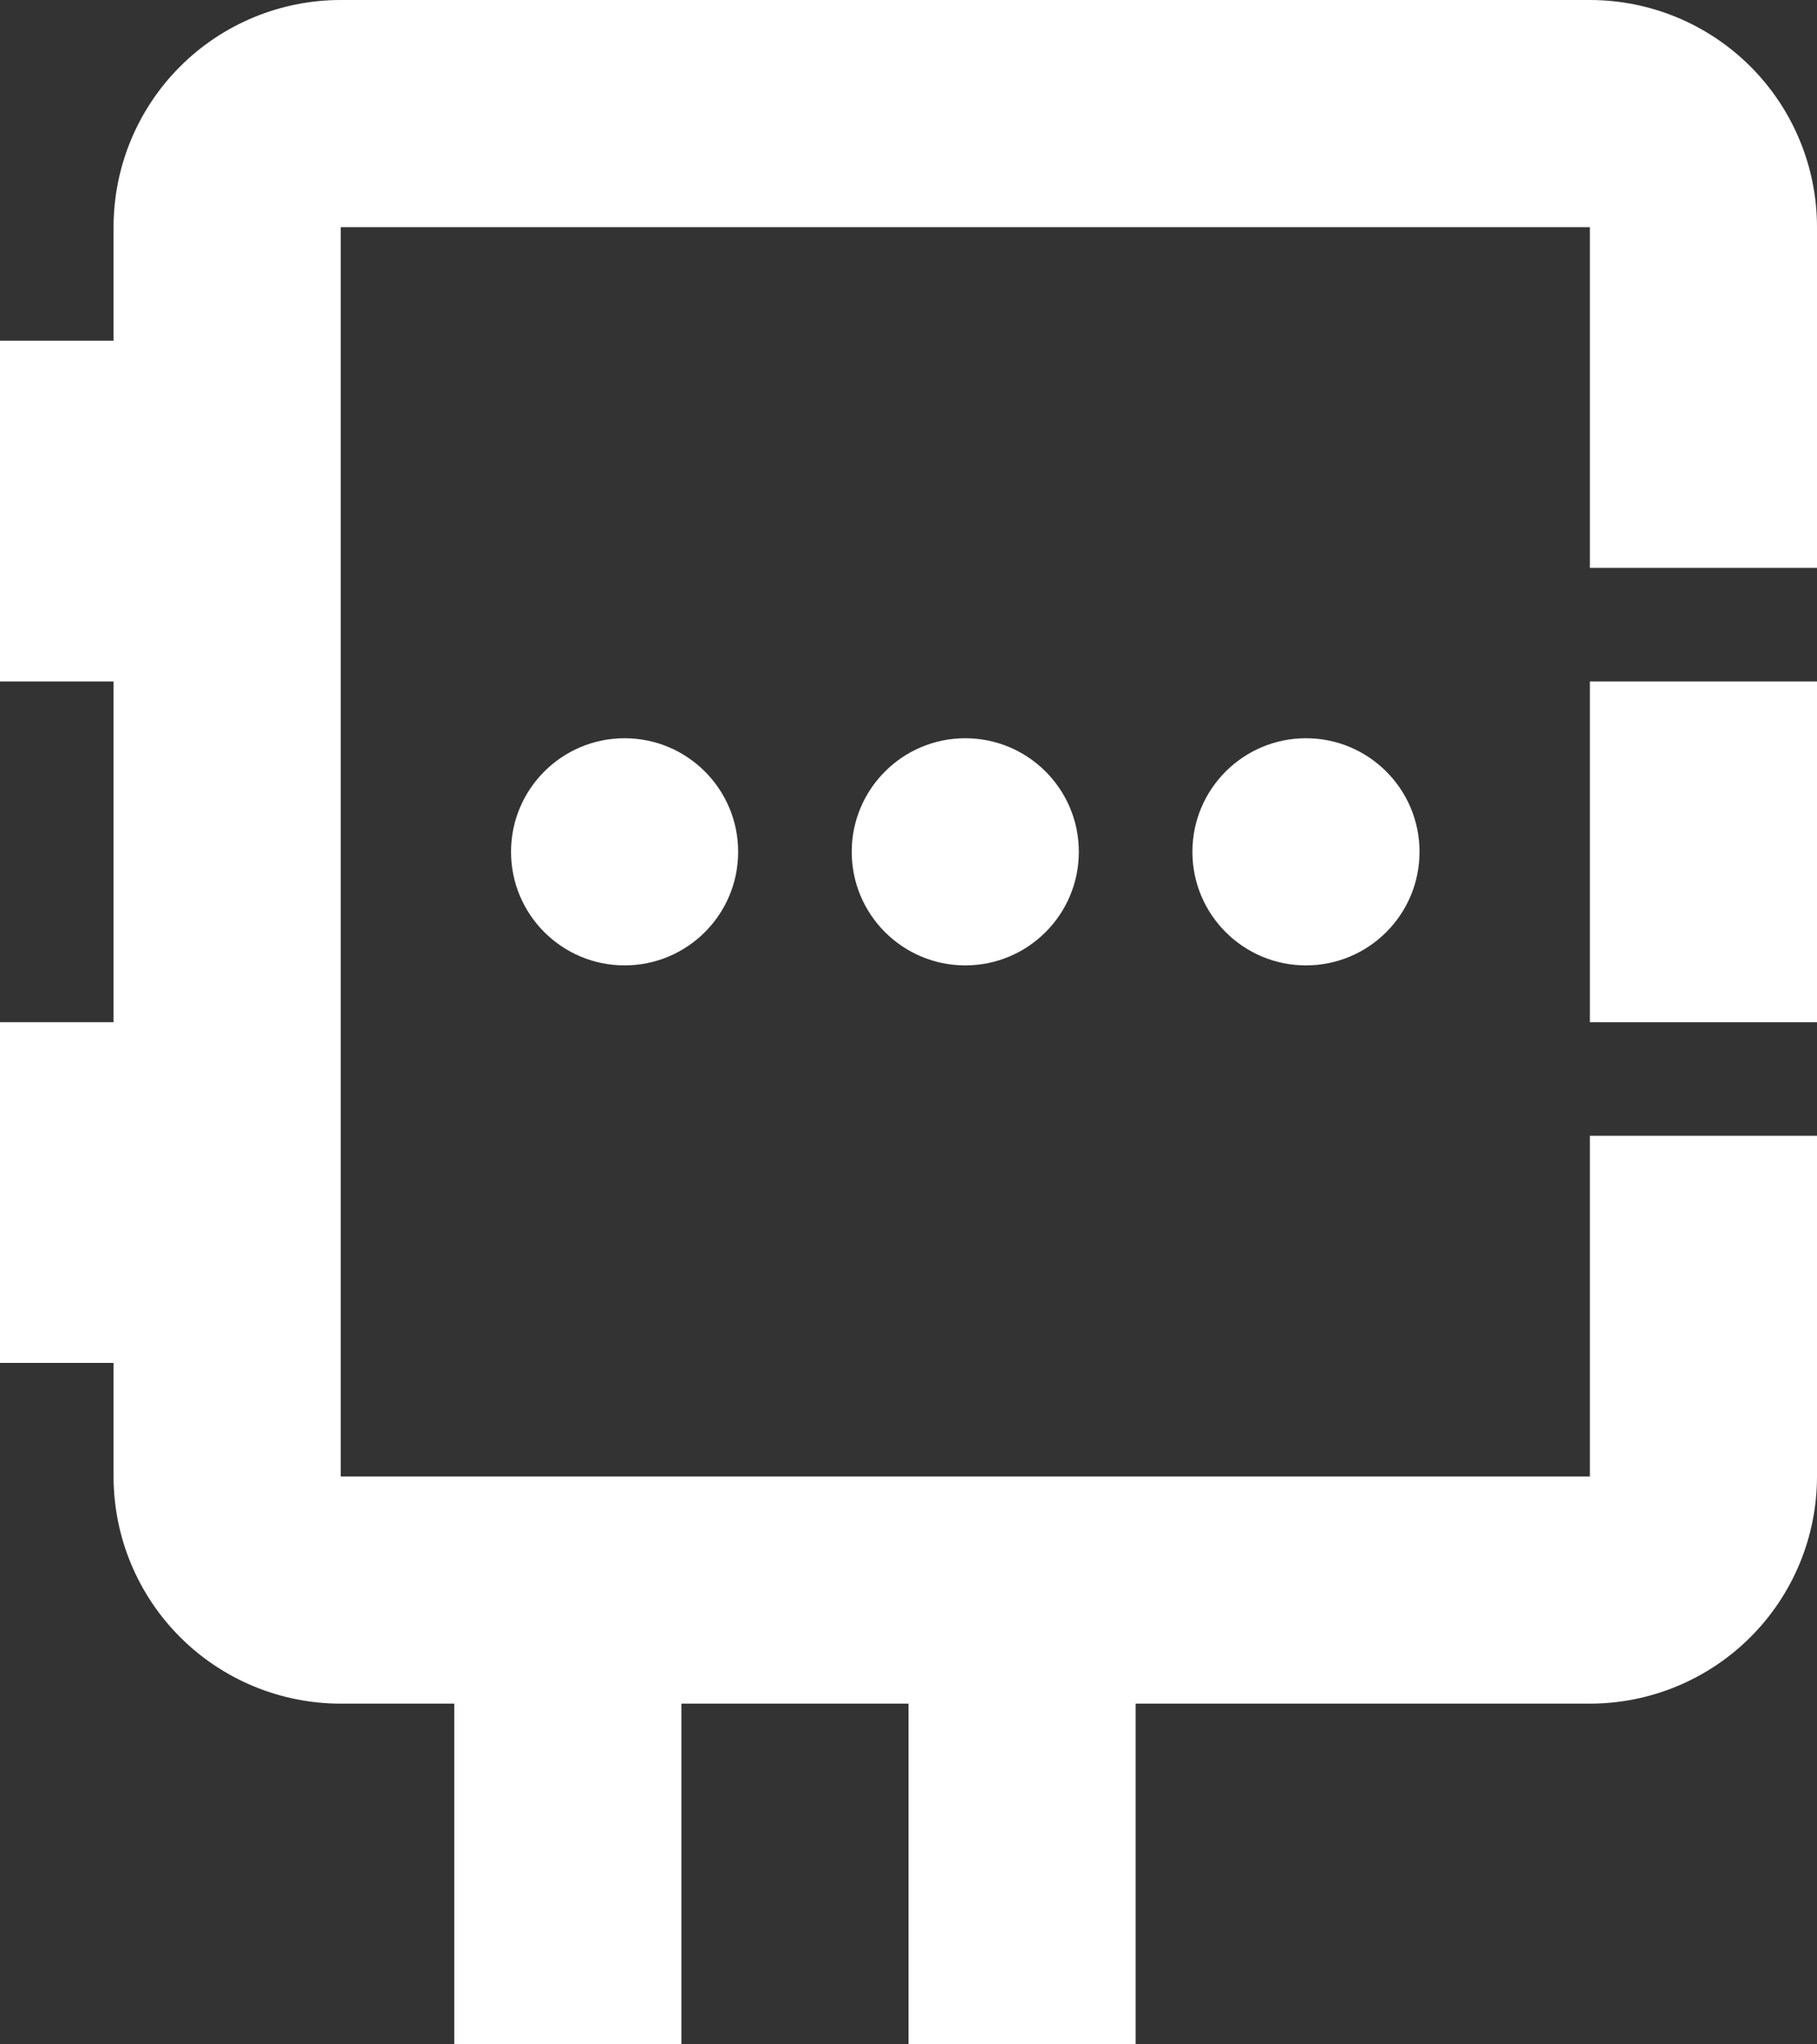 <svg width="80" height="90" viewBox="0 0 80 90" fill="none" xmlns="http://www.w3.org/2000/svg">
<rect x="0" y="0" width="80" height="90" fill="#333333" stroke="none"/>
<path d="M80 10V25H70V10H15V65H70V50H80V65C80 67.652 78.946 70.196 77.071 72.071C75.196 73.946 72.652 75 70 75H50V90H40V75H30V90H20V75H15C12.348 75 9.804 73.946 7.929 72.071C6.054 70.196 5 67.652 5 65V60H0V45H5V30H0V15H5V10C5 7.348 6.054 4.804 7.929 2.929C9.804 1.054 12.348 0 15 0H70C72.652 0 75.196 1.054 77.071 2.929C78.946 4.804 80 7.348 80 10ZM70 45H80V30H70V45Z" fill="white"/>
<path d="M32.5 37.5C32.5 40.261 30.261 42.5 27.5 42.5C24.739 42.5 22.5 40.261 22.5 37.5C22.5 34.739 24.739 32.5 27.5 32.5C30.261 32.5 32.5 34.739 32.5 37.5Z" fill="white"/>
<path d="M47.5 37.5C47.5 40.261 45.261 42.5 42.5 42.5C39.739 42.5 37.5 40.261 37.5 37.5C37.5 34.739 39.739 32.5 42.5 32.5C45.261 32.5 47.5 34.739 47.5 37.5Z" fill="white"/>
<path d="M62.5 37.5C62.5 40.261 60.261 42.5 57.5 42.5C54.739 42.5 52.5 40.261 52.5 37.5C52.5 34.739 54.739 32.5 57.5 32.5C60.261 32.5 62.5 34.739 62.5 37.5Z" fill="white"/>
</svg>
